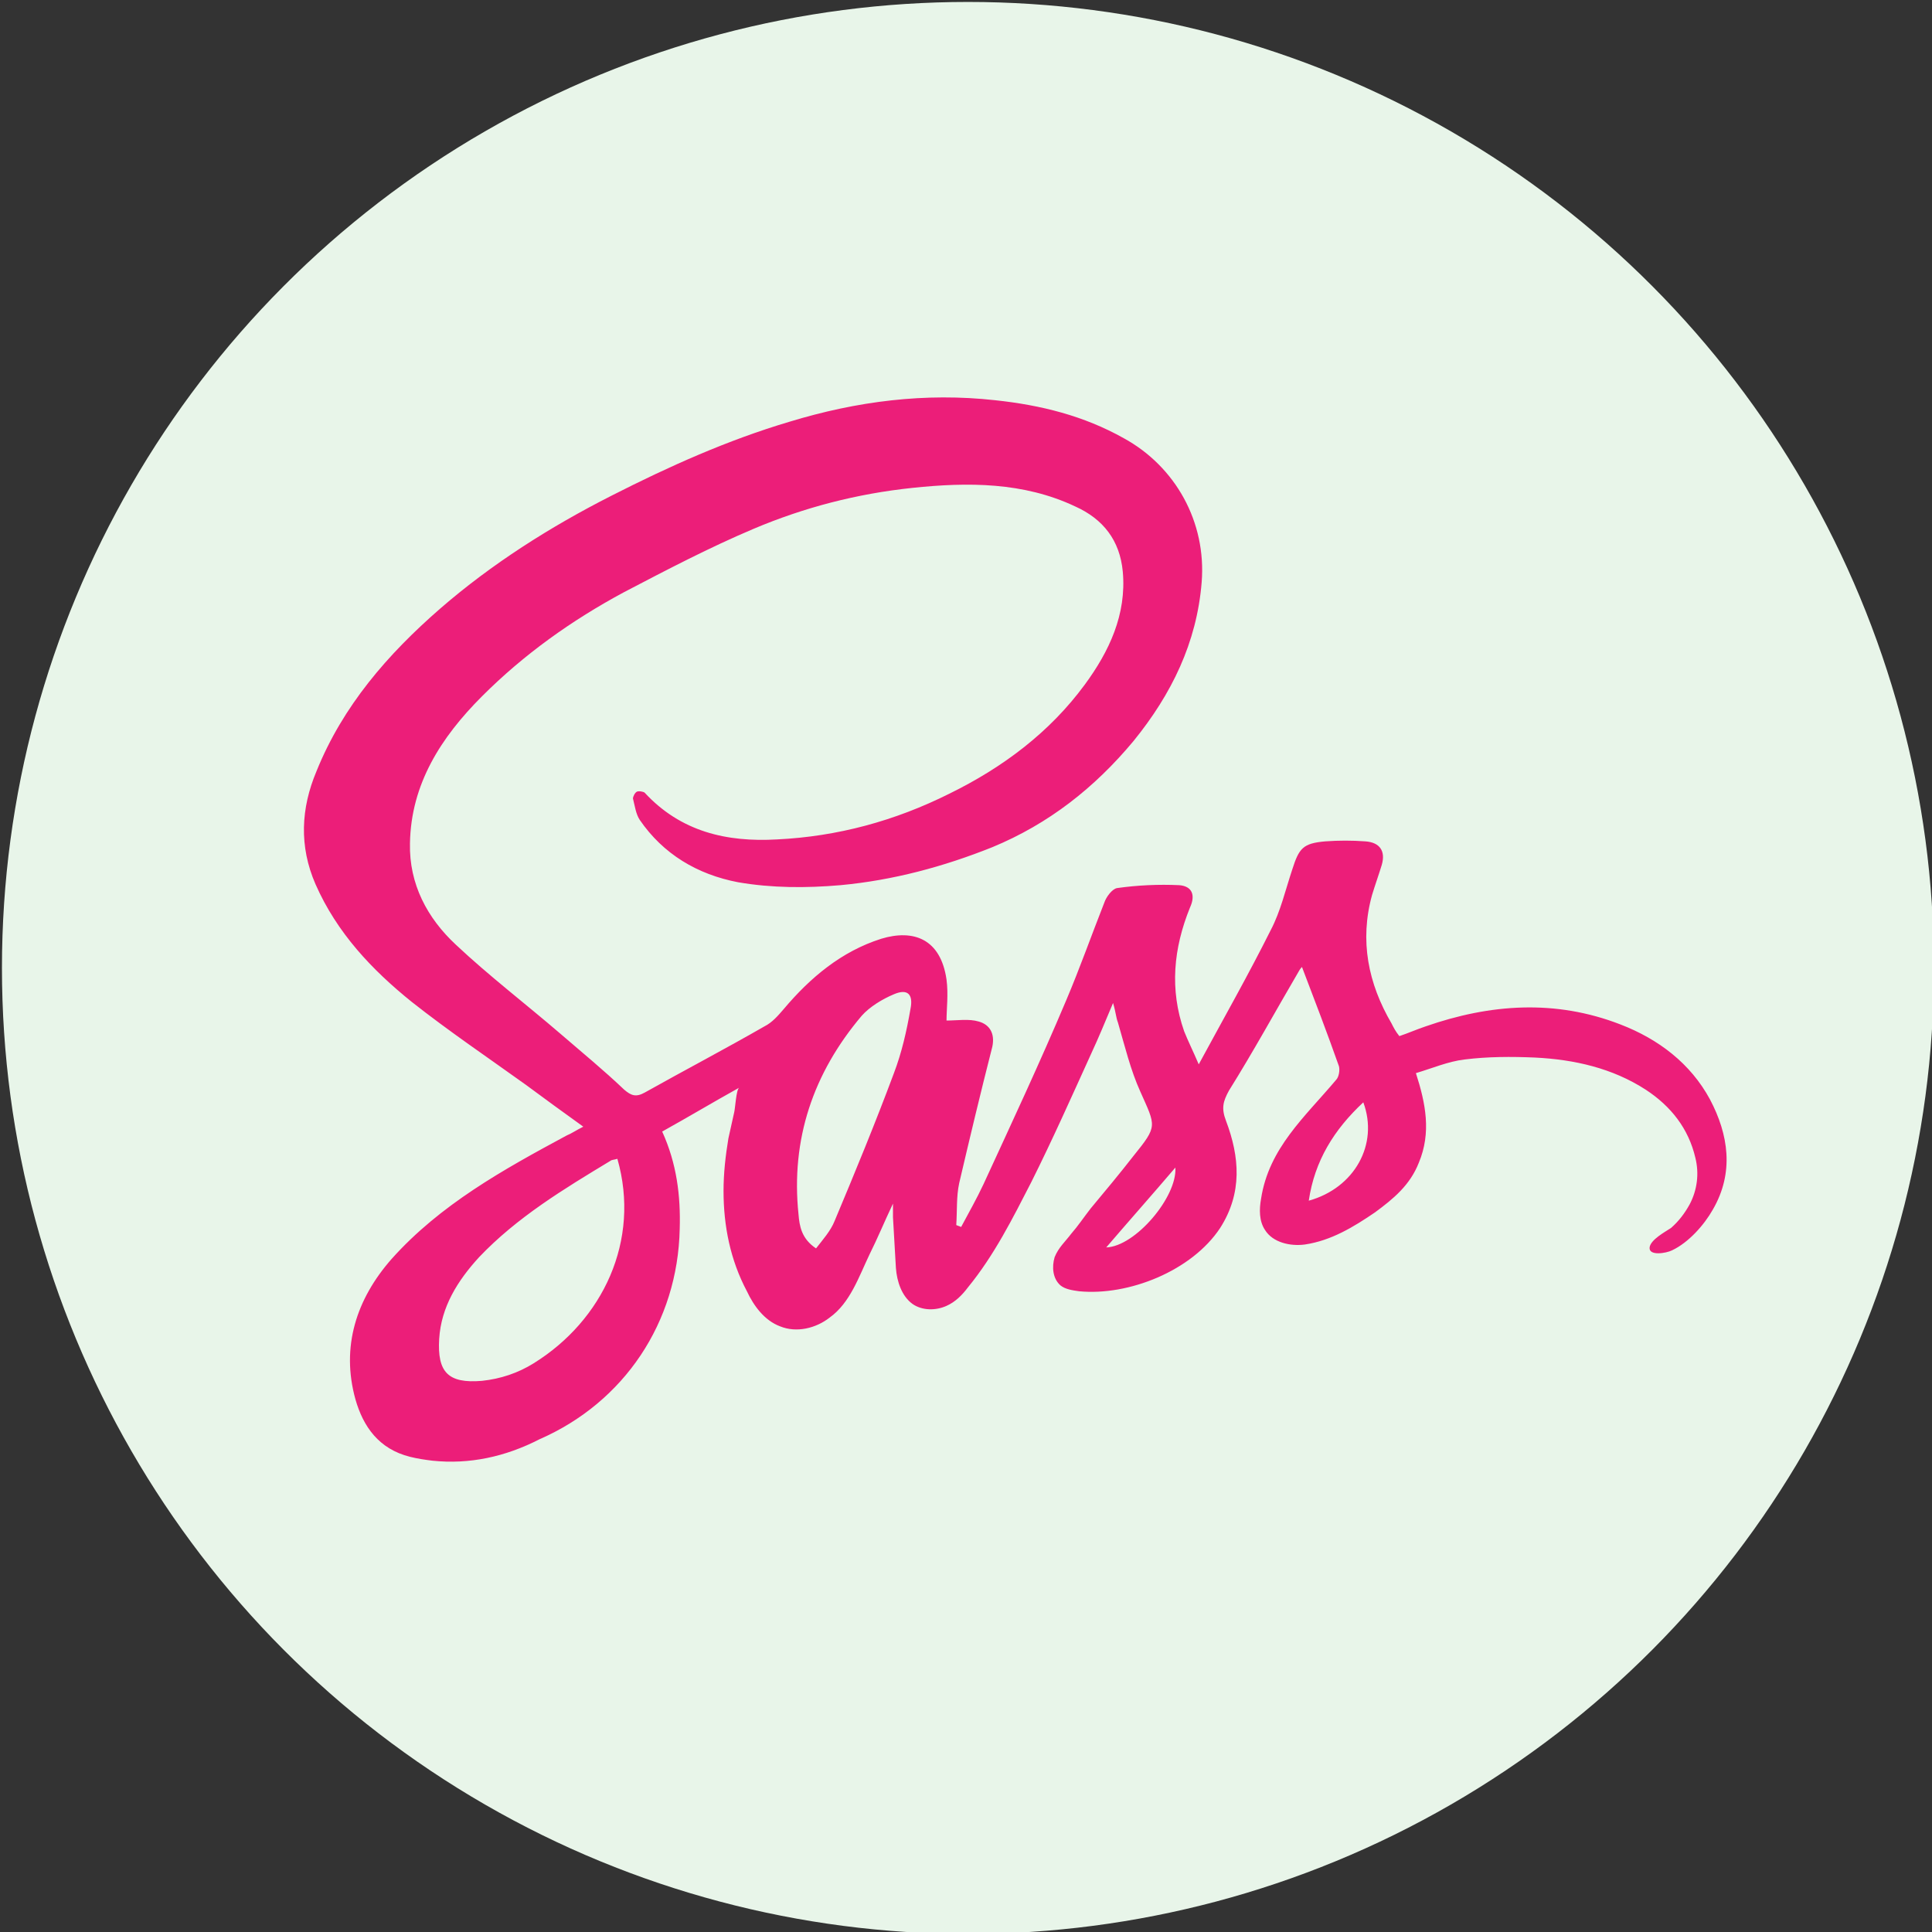<?xml version="1.0" encoding="utf-8"?>
<!-- Generator: Adobe Illustrator 26.0.3, SVG Export Plug-In . SVG Version: 6.00 Build 0)  -->
<svg version="1.1" id="Layer_1" xmlns="http://www.w3.org/2000/svg" xmlns:xlink="http://www.w3.org/1999/xlink" x="0px" y="0px"
	 viewBox="0 0 198.4 198.4" style="enable-background:new 0 0 198.4 198.4;" xml:space="preserve">
<rect x="0" y="0" width="198.4" height="198.4" fill="#333333" stroke="none"/>
<style type="text/css">
	.st0{display:none;}
	.st1{display:inline;fill:#FFFFFF;}
	.st2{display:inline;}
	.st3{fill:#425BA8;}
	.st4{fill:#4767AF;}
	.st5{fill:#EAEAEA;}
	.st6{fill:#FFFFFF;}
	.st7{fill:#061F34;}
	.st8{fill:#55A0D7;}
	.st9{fill:#4D4D4D;}
	.st10{fill:#575EA9;}
	.st11{fill:#E8F5E9;}
	.st12{fill:#EC1E79;}
	.st13{fill:#E9E9EB;}
	.st14{fill:#EEBD22;}
	.st15{fill:#E3A027;}
	.st16{fill:#0F1010;}
	.st17{fill:#E24E26;}
	.st18{fill:#F06629;}
</style>
<g id="css" class="st0">
	<circle class="st1" cx="99.4" cy="99.4" r="99.2"/>
	<g class="st2">
		<g id="polygon2989_1_">
			<polygon class="st3" points="154.6,52.1 144.5,164.8 99.3,177.4 54.2,164.8 44.1,52.1 			"/>
		</g>
		<g id="polygon2991_1_">
			<polygon class="st4" points="135.9,157.6 144.5,61.3 99.4,61.3 99.4,167.8 			"/>
		</g>
		<g id="polygon2993_1_">
			<polygon class="st5" points="67.2,103.1 68.4,117 99.4,117 99.4,103.1 			"/>
		</g>
		<g id="polygon2995_1_">
			<polygon class="st5" points="99.4,75.1 99.3,75.1 64.7,75.1 65.9,89 99.4,89 			"/>
		</g>
		<g id="polygon2997_1_">
			<polygon class="st5" points="99.4,153.4 99.4,139 99.3,139.1 83.9,134.9 82.9,123.9 75.4,123.9 69,123.9 71,145.6 99.3,153.4 			
				"/>
		</g>
		<g id="path2999_1_">
			<path d="M70.1,21.5h16.7v7h-9.7v7h9.7v7H70.1V21.5z"/>
		</g>
		<g id="path3001_1_">
			<path d="M90.2,21.5H107v6.1h-9.7v1.2h9.7v14H90.2v-6.4h9.7v-1.2h-9.7V21.5z"/>
		</g>
		<g id="path3003_1_">
			<path d="M110.3,21.5H127v6.1h-9.7v1.2h9.7v14h-16.7v-6.4h9.7v-1.2h-9.7V21.5z"/>
		</g>
		<g id="polygon3005_1_">
			<polygon class="st6" points="116.3,117 114.7,134.9 99.3,139.1 99.3,153.4 127.7,145.6 127.9,143.2 131.1,106.8 131.5,103.1 
				134,75.1 99.3,75.1 99.3,89 118.8,89 117.5,103.1 99.3,103.1 99.3,117 			"/>
		</g>
	</g>
</g>
<g id="ps" class="st0">
	<circle class="st1" cx="99.4" cy="99.6" r="99.2"/>
	<g class="st2">
		<g id="Surfaces_1_">
			<g id="Photo_Surface_1_">
				<g id="Outline_no_shadow_1_">
					<g>
						<path class="st7" d="M59.1,38.7h80.6c12.2,0,22.1,9.9,22.1,22.1v77.5c0,12.2-9.9,22.1-22.1,22.1H59.1
							c-12.2,0-22.1-9.9-22.1-22.1V60.8C37,48.6,46.9,38.7,59.1,38.7z"/>
					</g>
				</g>
			</g>
		</g>
		<g id="Outlined_Mnemonics_Logos_1_">
			<g id="Ps_1_">
				<g>
					<path class="st8" d="M65.1,124.1V70.5c0-0.4,0.2-0.6,0.5-0.6c0.9,0,1.7,0,2.9-0.1c1.2-0.1,2.5-0.1,4-0.1
						c1.4-0.1,2.9-0.1,4.5-0.1c1.6-0.1,3.2-0.1,4.7-0.1c4.3,0,7.8,0.5,10.7,1.6c2.6,0.9,5,2.3,7,4.3c1.7,1.7,3,3.7,3.8,5.9
						c0.8,2.2,1.2,4.4,1.2,6.8c0,4.5-1,8.2-3.1,11.1s-5,5.1-8.4,6.3c-3.5,1.3-7.4,1.8-11.7,1.8c-1.2,0-2.1,0-2.6-0.1
						s-1.2-0.1-2.2-0.1V124c0.1,0.4-0.2,0.7-0.6,0.7c-0.1,0-0.1,0-0.2,0h-9.9C65.3,124.7,65.1,124.5,65.1,124.1z M76.4,80v17.5
						c0.7,0.1,1.4,0.1,2,0.1h2.8c2,0,4.1-0.3,6-0.9c1.7-0.5,3.1-1.5,4.3-2.8c1.1-1.3,1.6-3.1,1.6-5.4c0.1-1.6-0.4-3.2-1.2-4.6
						c-0.9-1.4-2.1-2.4-3.6-3c-1.9-0.8-4-1.1-6.1-1c-1.4,0-2.5,0-3.5,0.1C77.5,79.9,76.8,79.9,76.4,80L76.4,80z"/>
				</g>
				<g>
					<path class="st8" d="M136.9,94.3c-1.6-0.8-3.2-1.4-5-1.8c-1.9-0.4-3.9-0.7-5.8-0.7c-1-0.1-2.1,0.1-3.1,0.4
						c-0.7,0.2-1.2,0.5-1.6,1c-0.3,0.4-0.4,0.9-0.4,1.4s0.2,0.9,0.5,1.4c0.5,0.6,1.1,1,1.8,1.4c1.2,0.6,2.4,1.2,3.7,1.7
						c2.8,0.9,5.5,2.2,8,3.8c1.7,1.1,3.1,2.5,4.1,4.3c0.8,1.7,1.2,3.5,1.2,5.4c0.1,2.4-0.7,4.9-2,6.9c-1.5,2.1-3.5,3.7-5.8,4.6
						c-2.5,1.1-5.7,1.7-9.4,1.7c-2.4,0-4.7-0.2-7.1-0.7c-1.8-0.3-3.6-0.9-5.3-1.7c-0.4-0.2-0.6-0.6-0.6-1v-9.1
						c0-0.2,0.1-0.4,0.2-0.5c0.2-0.1,0.3-0.1,0.5,0.1c2,1.2,4.2,2,6.5,2.5c2,0.5,4.1,0.8,6.1,0.8s3.4-0.3,4.3-0.7
						c0.8-0.4,1.4-1.2,1.4-2.2c0-0.7-0.4-1.4-1.2-2.1s-2.5-1.5-5.1-2.4c-2.7-0.9-5.1-2.2-7.4-3.7c-1.6-1.1-3-2.7-4-4.4
						c-0.8-1.7-1.2-3.5-1.2-5.3c0-2.2,0.6-4.4,1.8-6.3c1.3-2.1,3.2-3.7,5.5-4.8c2.4-1.2,5.5-1.8,9.2-1.8c2.1,0,4.3,0.2,6.5,0.5
						c1.6,0.2,3.1,0.6,4.5,1.2c0.2,0.1,0.4,0.3,0.5,0.5s0.1,0.4,0.1,0.6v8.5c0,0.2-0.1,0.4-0.3,0.5
						C137.3,94.4,137.1,94.4,136.9,94.3z"/>
				</g>
			</g>
		</g>
	</g>
</g>
<g id="Layer_5" class="st0">
	<g class="st2">
		<circle class="st6" cx="99.4" cy="99.4" r="99.2"/>
	</g>
	<g class="st2">
		<path class="st9" d="M76.1,131.2c0.7,0,1.3,0,1.8,0s1.1,0.1,1.9,0.1c-0.5,2-1,3.9-1.6,5.7c-0.1,0.3-0.8,0.6-1.2,0.6
			c-6.2,0-12.5,0.1-18.7-0.2c-5.1-0.2-8.6-3.3-9.1-8.4c-0.8-7.9,1.1-15.3,7.4-20.6c5.2-4.4,11.4-4.6,17.5-1.9
			c5.1,2.3,7.2,8.2,5.4,14.6c-0.8,2.9-1.9,5.7-2.8,8.5C76.5,130,76.4,130.5,76.1,131.2z M64.6,131L64.6,131c1,0,2,0,2.9,0
			c1.1,0.1,1.7-0.3,2-1.4c0.3-1.5,0.9-2.9,1.2-4.4c0.6-2.7,1.4-5.4,1.6-8.1c0.2-2.4-1.2-4.2-3.3-4.9c-3.7-1.3-7.8,0.1-9.8,3.4
			c-2,3.4-2.8,7.1-2.5,10.9c0.2,2.7,2,4.3,4.7,4.4C62.6,131,63.6,131,64.6,131z"/>
		<path class="st10" d="M132.7,82.3c-1.3,1.7-2.4,3.5-3.8,5.1c-5.9,6.5-13.4,9.1-22,9.1C91.1,96.6,78,84.4,74.6,71.4
			c-2.4-9.2-0.7-17.4,6.1-24.3C76.1,63.2,82,75.4,95.4,83.8c12.3,7.7,25,7.6,36.9-1.7C132.4,82.2,132.6,82.2,132.7,82.3z"/>
		<path class="st9" d="M115,127.2c-0.3,2.9,0.3,3.9,3,4c3.4,0.2,6.7,0.2,10.1,0.2c0.6,0,1.3,0,2.2,0c-0.4,2-0.7,3.8-1.1,5.6
			c-0.1,0.3-0.6,0.7-0.9,0.7c-4.7-0.1-9.5,0.1-14.2-0.4c-4.4-0.4-6.5-3.2-6.4-7.6c0-4,1-7.7,2.7-11.3c2.1-4.5,5.9-6.4,10.7-6.8
			c1.2-0.1,2.4-0.1,3.6,0c5.9,0.2,8.8,3.5,8.1,9.4c-0.2,1.6-0.6,3.1-0.8,4.6c-0.2,1.2-0.8,1.6-2,1.6c-4.3-0.1-8.7,0-13,0
			C116.3,127.2,115.7,127.2,115,127.2z M116.3,121.8c0.4,0,0.7,0.1,1.1,0.1c2.4,0,4.9,0,7.3-0.1c0.4,0,0.9-0.7,1-1.1
			c0.1-1.2-0.4-2.1-1.5-2.6C121.6,117,116.5,117.8,116.3,121.8z"/>
		<path class="st9" d="M108,111.9c-0.7,3.2-1.3,6.2-1.9,9.1c-1.1,5-2.2,10.1-3.2,15.1c-0.2,1-0.6,1.4-1.6,1.4
			c-4.1-0.1-8.2,0-12.2-0.1s-6.3-2.3-6.5-6.2c-0.1-2,0.1-4,0.4-6c0.7-4,1.7-7.9,2.5-11.9c0.2-1,0.5-1.4,1.6-1.4c1.7,0.1,3.5,0,5.5,0
			c-0.5,2.3-0.9,4.4-1.3,6.5c-0.6,2.9-1.2,5.7-1.7,8.6c-0.6,3.2,0.4,4.3,3.7,4.3c3.9,0,3.9,0,4.8-3.9c1-4.7,2.1-9.4,3.1-14.1
			c0.2-1.1,0.6-1.5,1.7-1.4C104.4,112,106.1,111.9,108,111.9z"/>
		<path class="st10" d="M134.4,66.1c-1,2.6-2.7,4.7-4.7,6.4c-4.1,3.5-8.9,4.7-14.2,4.8c-11.8,0.2-21.7-9.4-23.6-19.1
			c-1.1-5.7,0.4-12.1,4.2-15.8c-2.8,12.5,2.3,21.3,13,26.9C117.9,73.9,126.7,73.2,134.4,66.1z"/>
		<path class="st9" d="M152.6,119.8c2.4,0,4.5-0.1,6.6,0c0.4,0,1,0.6,1.2,1c0.4,0.9,0.5,2,0.9,3.3c0.5-0.7,0.9-1.1,1.2-1.5
			c2.9-4.3,5.9-8.6,8.8-12.9c0.8-1.2,1.7-1.7,3.1-1.6c2,0.1,4.1,0,6.5,0c-0.4,0.6-0.6,1-0.8,1.4c-4.7,6.2-9.3,12.4-14,18.6
			c-1.7,2.2-3.1,4.4-3.4,7.2c-0.2,1.7-0.9,2.4-2.8,2.2c-1.7-0.2-3.5,0-5.5,0c0.4-1.6,0.8-2.9,1-4.2c0.2-1.2,0.2-2.5-0.1-3.6
			c-0.6-2.7-1.5-5.4-2.3-8.1C152.8,121.1,152.7,120.6,152.6,119.8z"/>
		<path class="st9" d="M159.5,118.3c-2.9,0-5.8,0-8.8,0c-1.7,0-3.4,0.1-5,0c-1.5-0.1-1.8,0.7-2.1,1.9c-1.1,5.3-2.2,10.5-3.2,15.8
			c-0.2,1.3-0.8,1.7-2.1,1.7c-1.6-0.1-3.2,0-5.1,0c0.6-2.7,1-5.1,1.6-7.6c1.2-5.5,2.4-11,3.5-16.5c0.2-1.2,0.7-1.5,1.8-1.5
			c4.6,0,9.2,0,13.9,0C157.6,112.1,159.4,113,159.5,118.3z"/>
		<path class="st9" d="M46.4,119.8c-1.6,7.1-3.1,13.8-4.6,20.5c-0.3,1.1-0.8,2.2-1.3,3.3c-1.3,2.9-3.7,4.2-6.7,4.4
			c-1.6,0.1-3.2,0-4.7,0c-0.9,0-1.1-0.4-0.9-1.2s0.4-1.6,0.5-2.4c0.3-1.9,0.7-3.2,3.2-2.9c1.5,0.2,2.4-1.3,2.8-2.6
			c0.7-2.3,1.2-4.7,1.8-7.1c0.8-3.5,1.6-7.1,2.3-10.6c0.2-0.9,0.6-1.4,1.7-1.4C42.4,119.9,44.2,119.8,46.4,119.8z"/>
		<path class="st10" d="M109.6,38.5c-1.5,6.7,0.9,11.8,6.1,15.5c5.2,3.6,10.8,4.6,16.6,1c-1.1,3-5.3,5.3-9.6,5.4
			c-6.2,0.2-12.2-3.6-14.7-9.3C105.9,46.7,106.5,41.7,109.6,38.5z"/>
		<path class="st9" d="M39.6,118.1c0.4-2,0.8-3.8,1.2-5.6c0.1-0.3,0.6-0.6,0.9-0.6c2,0,4.1,0,6.4,0c-0.4,2-0.8,3.8-1.3,5.5
			c-0.1,0.3-0.5,0.6-0.8,0.6C44,118.1,42,118.1,39.6,118.1z"/>
	</g>
</g>
<circle class="st11" cx="99.4" cy="99.4" r="99.2"/>
<path class="st12" d="M44.4,150c-0.8-0.1-1.5-0.2-2.3-0.4c-3.2-0.8-4.8-3.1-5.6-5.9c-1.5-5.4,0.1-10.3,3.7-14.4
	c5-5.6,11.5-9.2,18-12.7c0.5-0.2,0.9-0.5,1.7-0.9c-2.1-1.5-4-2.9-5.9-4.3c-3.9-2.8-7.9-5.5-11.7-8.5c-4.1-3.3-7.7-7.1-9.9-12.1
	c-1.7-3.9-1.5-7.8,0.1-11.6c2.7-6.7,7.3-12,12.7-16.7c5.3-4.6,11.3-8.4,17.6-11.6c5.9-3,11.9-5.7,18.3-7.6c6.9-2.1,13.9-3,21.1-2.2
	c4.7,0.5,9.1,1.6,13.2,3.9c5.3,2.9,8.5,8.6,8,14.8s-3.1,11.5-7,16.3c-4,4.8-8.7,8.5-14.5,10.9c-5,2-10.2,3.4-15.6,3.9
	c-3.5,0.3-7,0.3-10.5-0.3c-4.2-0.8-7.7-2.9-10.1-6.4c-0.4-0.6-0.5-1.4-0.7-2.2c0-0.2,0.2-0.6,0.4-0.7c0.2-0.1,0.7,0,0.8,0.1
	c3.7,4,8.4,5.1,13.6,4.8c6.2-0.3,12.1-1.9,17.7-4.7c5.5-2.7,10.3-6.3,13.9-11.2c2.5-3.4,4.3-7.2,3.9-11.6c-0.3-3.2-2-5.4-4.9-6.7
	c-5.3-2.5-11-2.5-16.7-1.9c-5.7,0.6-11.1,2-16.3,4.2c-4.5,1.9-8.9,4.2-13.3,6.5c-5.4,2.9-10.3,6.4-14.6,10.7
	c-4.2,4.2-7.3,9-7.4,15.1c-0.1,4.2,1.8,7.7,4.7,10.4c3.4,3.2,7.2,6.1,10.8,9.2c2.2,1.9,4.4,3.7,6.5,5.7c0.7,0.6,1.2,0.8,2.1,0.3
	c4.1-2.3,8.3-4.5,12.3-6.8c0.8-0.4,1.4-1.1,2-1.8c2.7-3.2,5.9-5.9,10-7.2c3.3-1,6.1,0,6.7,4.2c0.2,1.5,0,3,0,4.2
	c1.1,0,2.3-0.2,3.3,0.1c1.1,0.3,1.7,1.2,1.4,2.6c-1.2,4.7-2.3,9.3-3.4,14c-0.3,1.4-0.2,2.8-0.3,4.3c0.2,0.1,0.3,0.1,0.5,0.2
	c0.8-1.5,1.6-2.9,2.3-4.4c2.9-6.3,5.8-12.5,8.5-18.9c1.4-3.3,2.6-6.7,3.9-10c0.2-0.6,0.8-1.4,1.3-1.5c2.1-0.3,4.3-0.4,6.4-0.3
	c1.3,0.1,1.7,1,1.1,2.3c-1.7,4.2-2.1,8.4-0.6,12.7c0.4,1,0.9,2,1.5,3.4c2.6-4.8,5.1-9.2,7.4-13.8c1-1.9,1.5-4.1,2.2-6.2
	c0.7-2.2,1.1-2.7,3.4-2.9c1.4-0.1,2.7-0.1,4.1,0c1.5,0.1,2.1,1,1.7,2.4c-0.3,1-0.7,2.1-1,3.1c-1.3,4.7-0.4,9.1,2,13.2
	c0.2,0.4,0.4,0.8,0.8,1.3c0.9-0.3,1.8-0.7,2.7-1c6.6-2.3,13.3-2.8,20-0.2c3.9,1.5,7.2,4,9.2,7.7c1.9,3.6,2.5,7.5,0.3,11.3
	c-0.9,1.6-2.5,3.4-4.2,4.2c-0.6,0.3-2.4,0.6-2.3-0.3c0.1-0.8,1.6-1.6,2.2-2c0.8-0.7,1.4-1.5,1.9-2.4c0.8-1.5,1-3.2,0.6-4.8
	c-0.7-3-2.5-5.3-5.1-7c-3.4-2.2-7.3-3.1-11.4-3.3c-2.4-0.1-4.8-0.1-7.2,0.2c-1.7,0.2-3.3,0.9-5,1.4c1,3.1,1.6,6.1,0.3,9.2
	c-0.9,2.3-2.6,3.7-4.5,5.1c-2.2,1.5-4.5,2.9-7.2,3.3c-1.5,0.2-3.3-0.2-4.1-1.5c-0.6-0.9-0.6-2.1-0.4-3.2c0.8-5.2,4.5-8.4,7.7-12.2
	c0.3-0.3,0.4-1,0.3-1.4c-1.2-3.4-2.5-6.8-3.8-10.2c0,0-0.2,0.2-0.3,0.4c-2.4,4.1-4.7,8.3-7.2,12.3c-0.6,1.1-0.8,1.8-0.3,3.1
	c1.4,3.7,1.7,7.4-0.6,11c-2.9,4.4-9.4,7-14.5,6.5c-0.7-0.1-1.4-0.2-1.9-0.6c-0.8-0.7-0.9-1.9-0.6-2.9c0.4-1,1.1-1.6,1.7-2.4
	c0.7-0.8,1.3-1.7,2-2.6c1.5-1.8,3-3.6,4.4-5.4c2.5-3.1,2.3-3,0.7-6.6c-1-2.2-1.6-4.7-2.3-7.1c-0.2-0.5-0.2-1-0.5-2
	c-0.8,1.9-1.5,3.6-2.2,5.1c-2,4.4-4,8.9-6.2,13.3c-1.9,3.7-3.8,7.5-6.5,10.8c-0.6,0.8-1.3,1.5-2.2,1.9c-1.1,0.5-2.5,0.5-3.5-0.2
	c-1.1-0.8-1.6-2.3-1.7-3.7c-0.1-1.7-0.2-3.4-0.3-5.2c0-0.4,0-0.7,0-1.4c-0.9,1.9-1.6,3.6-2.4,5.2c-1.1,2.3-2,5-4.1,6.5
	c-1.4,1.1-3.4,1.6-5.1,0.9c-1.6-0.6-2.7-2.1-3.4-3.6c-1.7-3.2-2.4-6.7-2.4-10.3c0-1.8,0.2-3.6,0.5-5.4c0.2-0.9,0.4-1.8,0.6-2.7
	c0.1-0.4,0.2-2.3,0.5-2.5c-2.7,1.5-5.2,3-7.9,4.5c1.5,3.3,1.9,6.6,1.8,10c-0.2,9.6-5.7,17.8-14.4,21.6
	C51.9,149.6,48.2,150.4,44.4,150z M63.4,119c-0.3,0.1-0.6,0.1-0.7,0.2c-4.8,2.9-9.6,5.8-13.5,9.9c-2.2,2.4-3.9,5.1-4.1,8.4
	c-0.2,3.4,0.9,4.6,4.4,4.3c1.9-0.2,3.7-0.8,5.3-1.8C61.9,135.6,65.8,127.4,63.4,119z M83.8,128.2c0.7-0.9,1.5-1.8,1.9-2.8
	c2.1-5,4.2-10.1,6.1-15.2c0.8-2.1,1.3-4.3,1.7-6.6c0.3-1.5-0.3-2.1-1.7-1.5c-1.2,0.5-2.5,1.3-3.3,2.2c-5,5.9-7.3,12.7-6.5,20.4
	C82.1,125.9,82.3,127.2,83.8,128.2z M140,113.2c-3,2.8-5,6-5.6,10.1C139.1,122,141.6,117.5,140,113.2z M113.6,128.1
	c3-0.1,7.3-5.2,7.1-8.2C118.4,122.6,116,125.3,113.6,128.1z"/>
<g id="Layer_2_00000023987426753310032530000015962155867359407253_" class="st0">
	<g class="st2">
		<circle class="st6" cx="99.4" cy="99.4" r="99.2"/>
		<g>
			<g id="path118_1_">
				<path class="st6" d="M44.9,52.3v1.4c0,0.8,2.2,25.9,4.9,55.9l4.9,54.5l21.9,6.1c12,3.4,22.2,6.1,22.5,6.2
					c0.3,0,10.5-2.7,22.8-6.1c19.6-5.4,22.2-6.2,22.4-6.9c0.2-0.9,9.8-109.1,9.8-110.2v-0.8H99.4H44.9V52.3z"/>
			</g>
			<g id="path88_1_">
				<path class="st13" d="M76.8,170.6l-22.1-6.2l-0.3-1.6c-0.3-1.5-9.8-108.5-9.8-109.9c0-0.5,5.6-0.6,54.9-0.6
					c52,0,54.9,0,54.9,0.6c0,2.6-9.9,111.1-10.2,111.3c-0.3,0.3-43.1,12.2-44.5,12.4C99.2,176.7,88.9,174,76.8,170.6L76.8,170.6z
					 M113.3,148.8c7.4-2,13.6-3.8,13.7-4s1-8.9,1.9-19.6c0.9-10.6,1.8-20,1.9-20.9l0.2-1.6h-16H99v6.8v6.8h8.7h8.7l-0.2,0.8
					c-0.1,0.5-0.5,4.4-0.8,8.7c-0.4,4.6-0.8,8.1-1.1,8.3c-0.2,0.2-3.8,1.3-7.8,2.4l-7.4,2v6.9c0,4.7,0.1,6.9,0.4,6.9
					C99.7,152.5,105.9,150.8,113.3,148.8L113.3,148.8z M130.9,94.2c-0.2-1.8-2.4-26-2.4-26.9c0-0.6-1.3-0.6-14.5-0.6H99.4v7.1V81
					l6.5,0.3c3.6,0.1,7.4,0.3,8.4,0.5l1.9,0.2l0.5,5.6c0.2,3.1,0.5,6.2,0.7,7l0.2,1.4h6.8h6.8L130.9,94.2z"/>
			</g>
			<g id="path80_1_">
				<path class="st14" d="M76.6,170.2l-21.9-6.1l-4.9-54.5c-2.7-30-4.9-55.1-4.9-55.9v-1.4h54.5h54.5v0.8c0,1.2-9.6,109.3-9.8,110.2
					c-0.1,0.7-2.8,1.5-22.4,6.9c-12.2,3.4-22.4,6.1-22.8,6.1S88.6,173.6,76.6,170.2L76.6,170.2z M113.4,149c7.6-2.1,13.9-4,14-4.2
					s1-9.5,2-20.6s1.9-20.5,1.9-20.8c0.2-0.6-1.1-0.6-23.3-0.6H84.5l1-10.6c0.6-5.8,1-10.6,1-10.6s3.5-0.1,7.7-0.2
					c6.9-0.2,21.1,0.4,21.6,0.8c0.2,0.2,1.3,11.6,1.3,13.2c0,0.8,0.1,0.8,7.1,0.8h7.1l-0.2-1.6c-0.1-0.9-0.7-7.5-1.3-14.8l-1.2-13.3
					l-27.5-0.1c-21.9-0.1-27.5,0-27.5,0.4c0,0.3-0.2,1.9-0.4,3.6c-0.5,4.2-4.1,44.4-4.1,45.5v0.9h23.4h23.4l-0.2,1.4
					c-0.1,0.8-0.5,4.6-0.8,8.6c-0.3,3.9-0.7,7.3-0.8,7.4c-0.3,0.3-14.1,4-15,4c-0.4,0-4-0.9-7.9-2l-7.2-2l-0.3-3.1
					c-0.1-1.7-0.4-4.1-0.5-5.4l-0.2-2.3h-7h-7v1.4c0,2.6,1.7,20,1.9,20.2c0.3,0.3,27,7.8,27.9,7.8C99.4,152.9,105.8,151.2,113.4,149
					L113.4,149z"/>
			</g>
			<g id="path78_1_">
				<path class="st15" d="M76.6,170.2l-21.9-6.1l-4.9-54.5c-2.7-30-4.9-55.1-4.9-55.9v-1.4h54.5h54.5v0.8c0,1.2-9.6,109.3-9.8,110.2
					c-0.1,0.7-2.8,1.5-22.4,6.9c-12.2,3.4-22.4,6.1-22.8,6.1S88.6,173.6,76.6,170.2L76.6,170.2z M117.4,162c9.6-2.7,17.7-5,17.9-5.2
					c0.3-0.4,8.7-91.5,8.6-94.6v-1h-22.3H99.4v2.6v2.6H86.5c-10.1,0-12.9,0.1-12.9,0.5c0,0.3-0.2,1.9-0.4,3.6
					c-0.5,4.2-4.1,44.4-4.1,45.5v0.9h15.1h15.1v10.7c0,8.3-0.1,10.7-0.5,10.7c-0.3,0-3.7-0.9-7.6-2l-7.2-2l-0.3-3.1
					c-0.1-1.7-0.4-4.1-0.5-5.4l-0.2-2.3h-7h-7v1.4c0,4,1.8,20.1,2.2,20.3c0.2,0.2,6.6,2,14.2,4.1l13.8,3.8v6.9
					c0,3.8,0.1,6.9,0.3,6.9S107.8,164.7,117.4,162L117.4,162z M85.4,92.3c0.5-5.8,1-10.6,1.1-10.6c0.1-0.1,3-0.2,6.5-0.3l6.4-0.2V92
					v10.8h-7.5h-7.5L85.4,92.3z"/>
			</g>
			<g id="path76_1_">
				<path class="st16" d="M79.5,39.3v-3.5h5h5V29v-6.8H93h3.5v10.3v10.3H88h-8.5V39.3z M99.8,40v-2.8h4.6c2.5,0,4.6-0.1,4.6-0.2
					s-2.1-2.5-4.6-5.2l-4.6-5v-2.4V22h9.6h9.6v2.8v2.8l-4.5,0.1l-4.5,0.1l4.7,5l4.7,5v2.4v2.4h-9.8h-9.8L99.8,40L99.8,40z"/>
			</g>
		</g>
	</g>
</g>
<g id="Layer_7" class="st0">
	<g class="st2">
		<circle class="st6" cx="99.4" cy="99.4" r="99.2"/>
		<g>
			<g>
				<path d="M54.5,21.5h7v6.9H68v-6.9h7v21h-7v-7h-6.4v7h-7.1 M84.2,28.5H78v-7h19.4v7h-6.2v14h-7 M100.5,21.5h7.3l4.5,7.4l4.5-7.4
					h7.3v21h-7V32.1l-4.9,7.6l-4.9-7.6v10.4h-6.9 M127.6,21.5h7v14.1h9.9v6.9h-16.9"/>
			</g>
			<g>
				<path class="st17" d="M54.2,164.9l-10-112.8h110.5l-10,112.7l-45.3,12.5"/>
			</g>
			<g>
				<path class="st18" d="M99.4,167.8V61.3h45.2l-8.6,96.2"/>
			</g>
			<g>
				<path class="st5" d="M64.7,75.1h34.7V89H79.9l1.3,14.2h18.3V117h-31 M69.1,123.9H83l1,11.1l15.5,4.1v14.4L71,145.6"/>
			</g>
			<g>
				<path class="st6" d="M134,75.1H99.4V89h33.4 M131.5,103.1H99.4V117h17.1l-1.6,18l-15.4,4.1v14.4l28.3-7.9"/>
			</g>
		</g>
	</g>
</g>
</svg>
